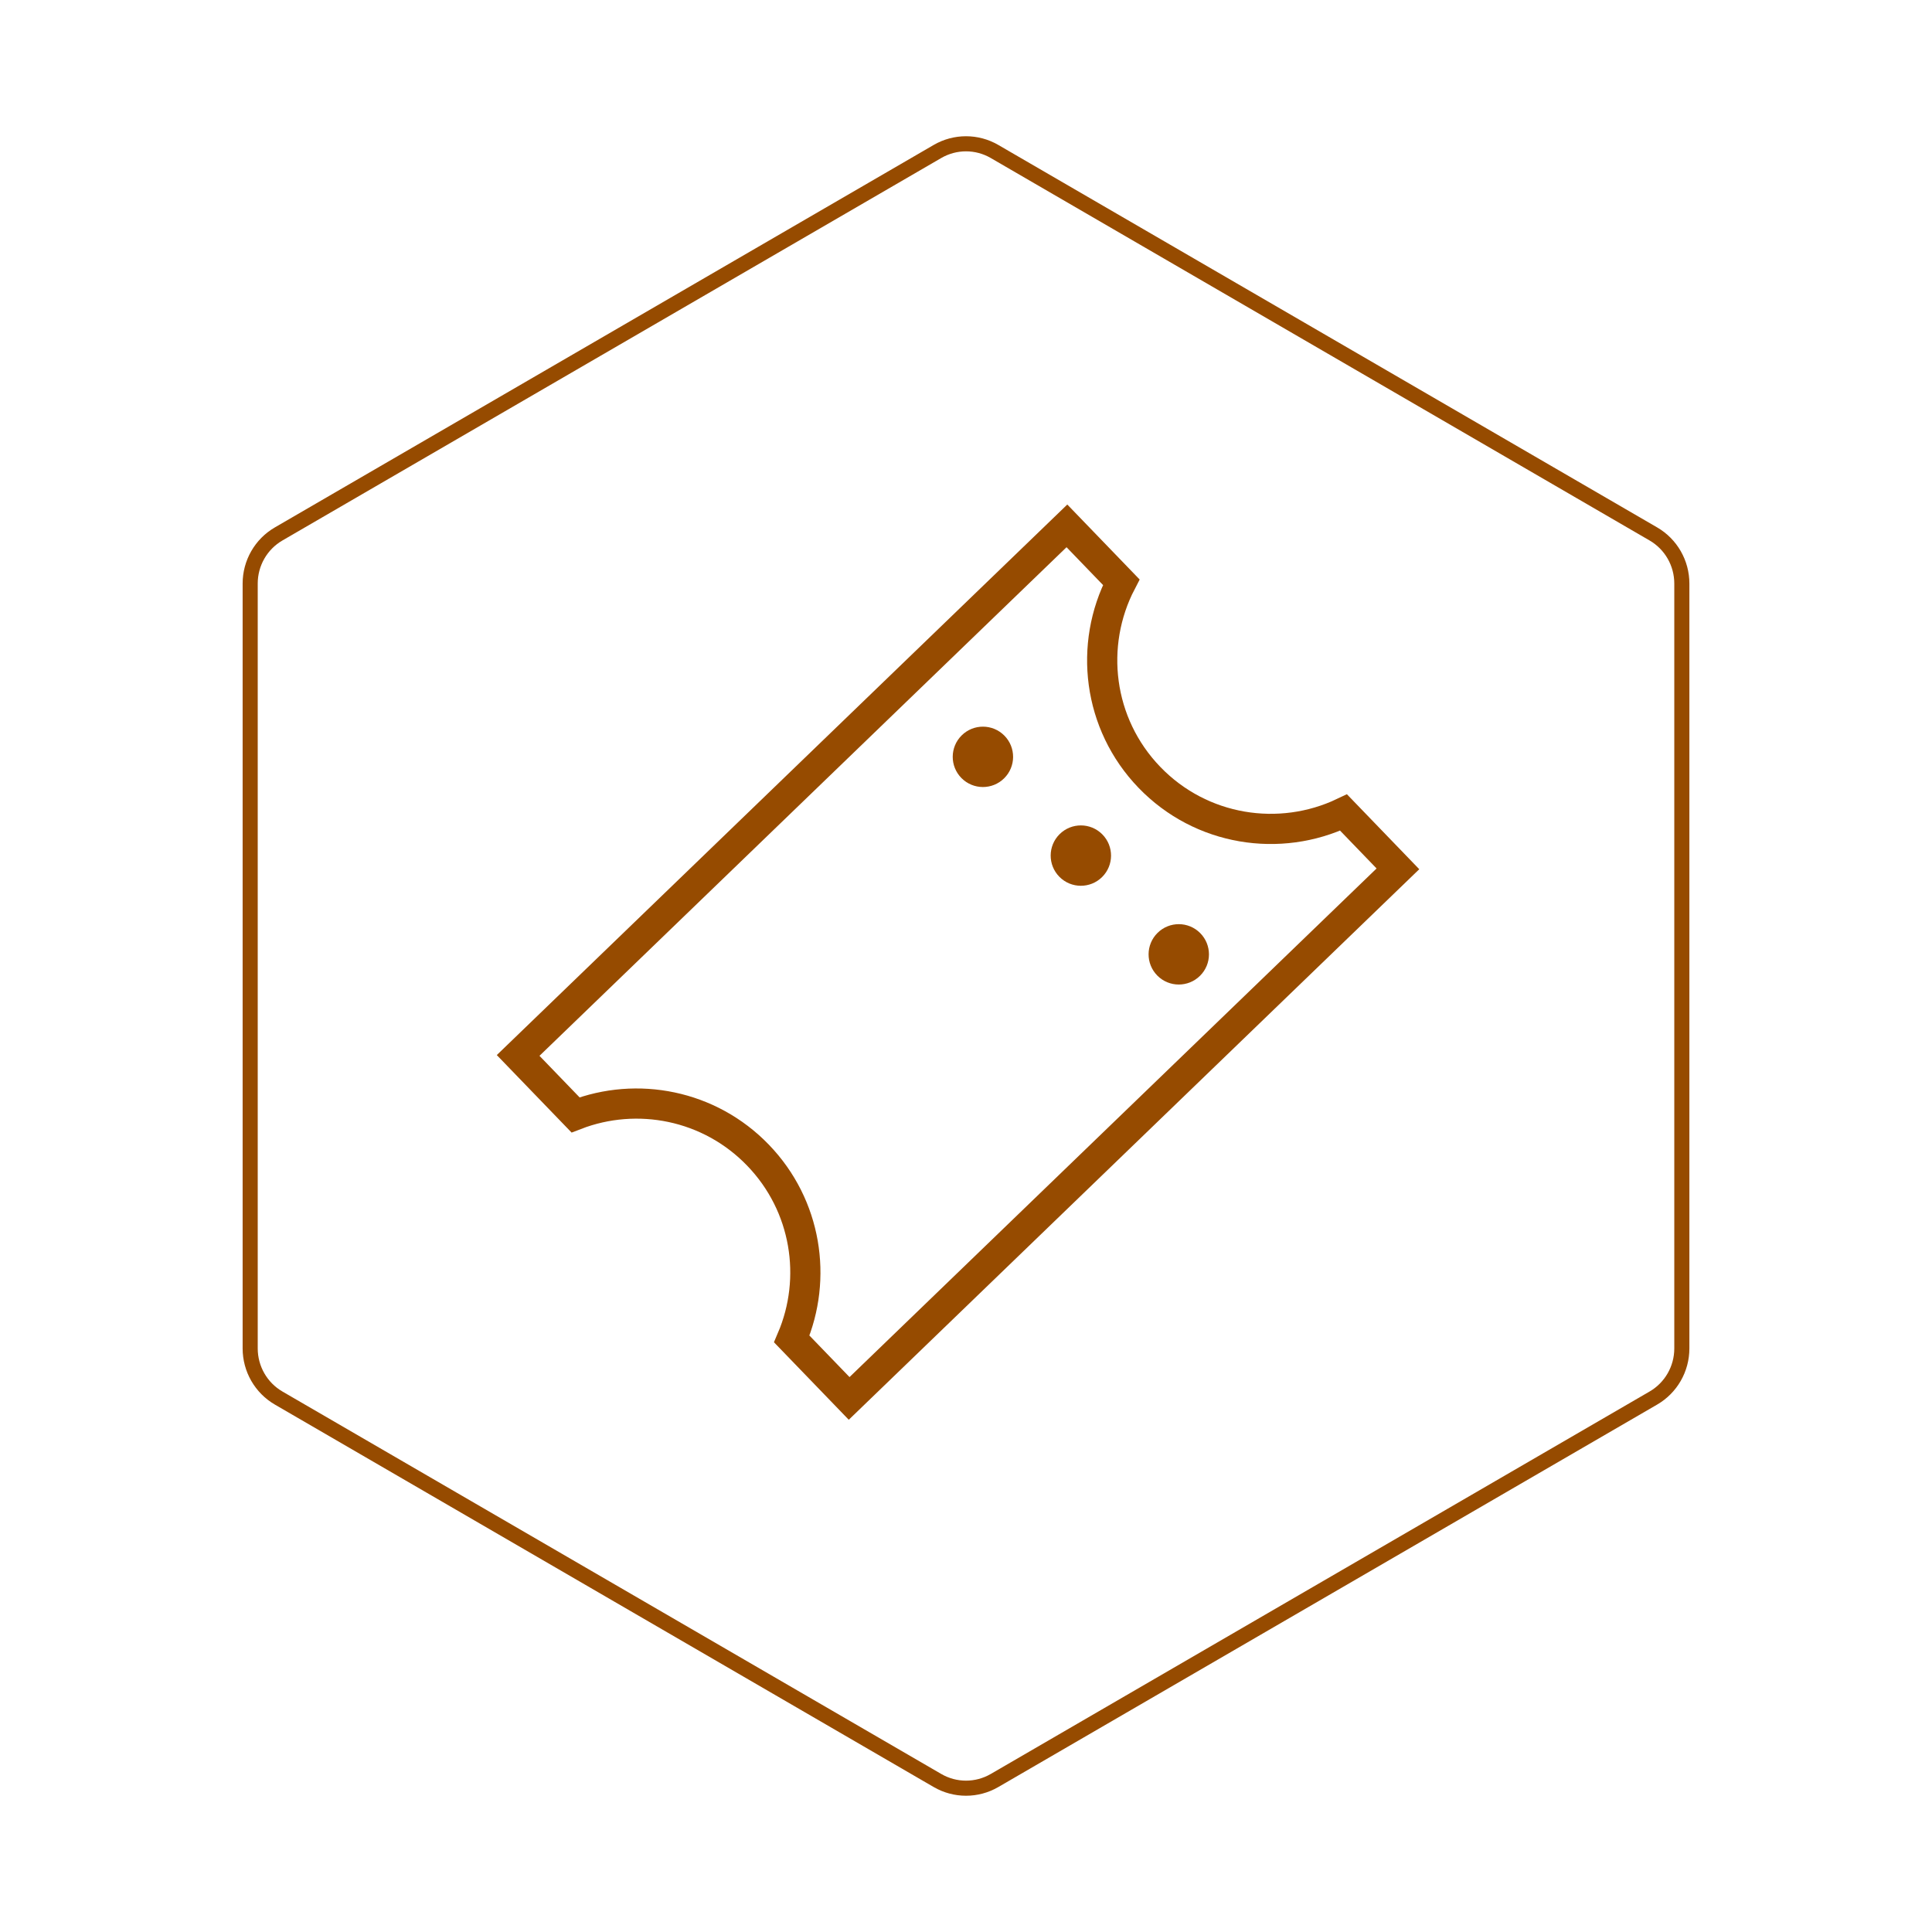 <svg id="hexo" viewBox="0 0 128 128" xmlns="http://www.w3.org/2000/svg">
  <g id="border">
    <path stroke="#964B00" fill="none" stroke-width="1" d="m62.112,10.035c1.169,-0.678 2.608,-0.678 3.777,0l43.649,25.339c1.169,0.678 1.888,1.931 1.888,3.288l0,50.675c0,1.358 -0.719,2.611 -1.888,3.288l-43.649,25.339c-1.169,0.678 -2.608,0.678 -3.777,0l-43.649,-25.339c-1.169,-0.678 -1.888,-1.931 -1.888,-3.288l0,-50.675c0,-1.358 0.719,-2.611 1.888,-3.288l43.649,-25.339z" id="svg_1"/>
  </g>
  <svg id="emoji" x="28" y="28" viewBox="0 0 128 128" xmlns="http://www.w3.org/2000/svg">
  <g id="line">
    <path fill="none" stroke="#964B00" stroke-miterlimit="10" stroke-width="2" d="M48.155,23.505 c-3.428-3.552-4.028-8.784-1.868-12.933l-3.601-3.732L6.328,41.926l3.802,3.939 c4.072-1.573,8.868-0.671,12.09,2.668s3.953,8.164,2.236,12.177l3.802,3.939l36.358-35.086l-3.601-3.732 C56.789,27.843,51.583,27.057,48.155,23.505z"/>
    <ellipse cx="37.122" cy="22.122" rx="2" ry="2" transform="matrix(0.71 -0.704 0.704 0.71 -4.81 32.57)" fill="#964B00" stroke="none"/>
    <ellipse cx="43.612" cy="28.661" rx="2" ry="2" transform="matrix(0.71 -0.704 0.704 0.71 -7.532 39.039)" fill="#964B00" stroke="none"/>
    <ellipse cx="50.101" cy="35.199" rx="2" ry="2" transform="matrix(0.71 -0.704 0.704 0.71 -10.255 45.508)" fill="#964B00" stroke="none"/>
  </g>
</svg>
</svg>
